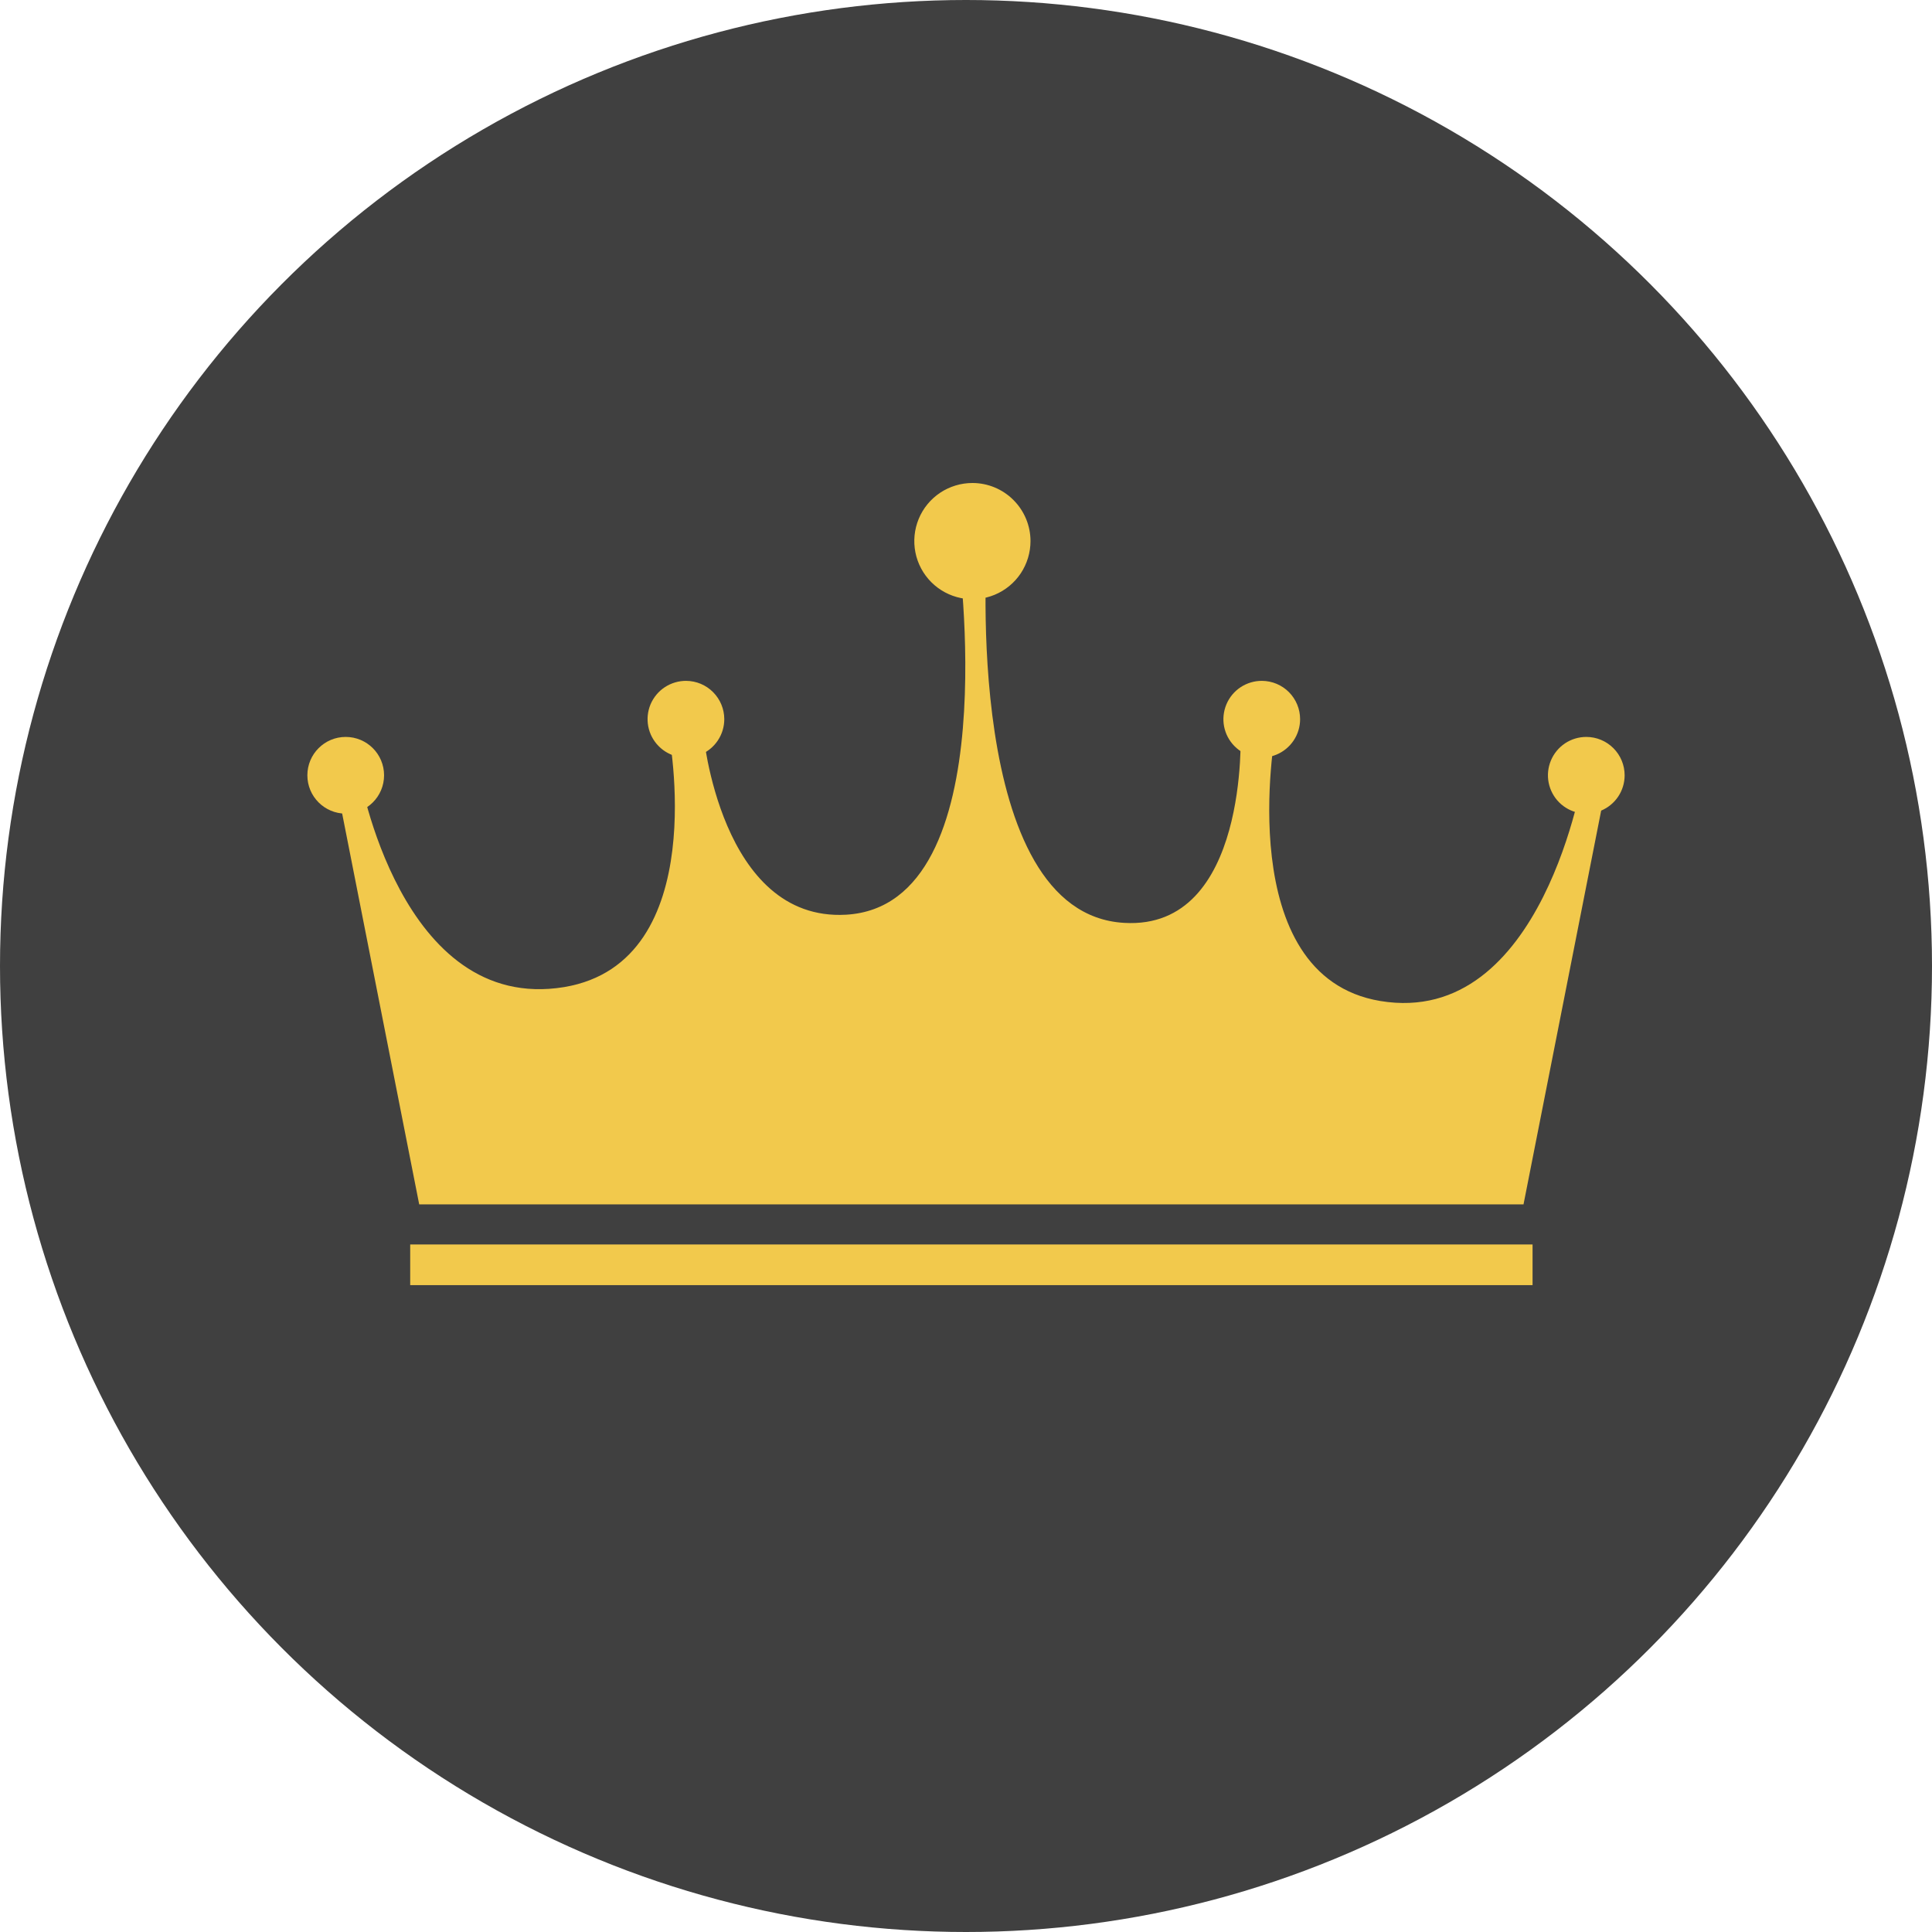 <svg width="44" height="44" viewBox="0 0 44 44" fill="none" xmlns="http://www.w3.org/2000/svg">
<circle cx="22" cy="22" r="22" fill="#404040"/>
<path d="M34.903 28.342H9.342V29.268H34.903V28.342Z" fill="#F2C94C"/>
<path d="M34.697 27.429L36.636 17.597H36.067C36.067 17.597 35.147 23.413 31.435 22.797C28.034 22.229 29.047 16.671 29.047 16.671H28.253C28.253 16.671 28.445 21.183 25.606 21.018C21.907 20.812 22.476 12.502 22.476 12.502H21.815C21.815 12.502 22.966 20.621 19.267 20.832C16.402 20.991 16.012 16.671 16.012 16.671H15.225C15.225 16.671 16.25 21.911 12.849 22.48C9.111 23.095 8.178 17.597 8.178 17.597H7.609L9.547 27.429H34.697Z" fill="#F2C94C"/>
<path d="M23.469 12.323C23.469 12.585 23.391 12.841 23.246 13.059C23.101 13.276 22.894 13.446 22.652 13.546C22.41 13.646 22.144 13.672 21.887 13.621C21.631 13.57 21.395 13.444 21.21 13.259C21.025 13.074 20.899 12.838 20.848 12.582C20.797 12.325 20.823 12.059 20.923 11.817C21.023 11.575 21.193 11.368 21.41 11.223C21.628 11.078 21.884 11 22.146 11C22.497 11 22.833 11.139 23.081 11.388C23.329 11.636 23.469 11.972 23.469 12.323Z" fill="#F2C94C"/>
<path d="M29.609 16.379C29.609 16.552 29.558 16.721 29.461 16.865C29.365 17.009 29.228 17.121 29.068 17.187C28.908 17.253 28.733 17.27 28.563 17.235C28.393 17.201 28.238 17.117 28.116 16.994C27.994 16.872 27.911 16.715 27.878 16.546C27.845 16.376 27.864 16.2 27.931 16.04C27.998 15.881 28.111 15.745 28.255 15.65C28.4 15.555 28.569 15.505 28.742 15.506C28.973 15.508 29.193 15.6 29.356 15.764C29.518 15.928 29.609 16.149 29.609 16.379Z" fill="#F2C94C"/>
<path d="M16.495 16.379C16.495 16.552 16.444 16.721 16.347 16.865C16.251 17.009 16.114 17.121 15.954 17.187C15.794 17.253 15.618 17.27 15.449 17.235C15.279 17.201 15.123 17.117 15.002 16.994C14.88 16.872 14.797 16.715 14.764 16.546C14.731 16.376 14.749 16.2 14.816 16.04C14.884 15.881 14.996 15.745 15.141 15.65C15.286 15.555 15.455 15.505 15.628 15.506C15.859 15.508 16.079 15.6 16.241 15.764C16.404 15.928 16.495 16.149 16.495 16.379Z" fill="#F2C94C"/>
<path d="M37 17.657C37 17.829 36.949 17.998 36.853 18.142C36.757 18.285 36.62 18.397 36.461 18.463C36.301 18.529 36.126 18.547 35.956 18.513C35.787 18.479 35.631 18.396 35.509 18.274C35.387 18.152 35.304 17.996 35.27 17.827C35.236 17.657 35.254 17.482 35.32 17.322C35.386 17.163 35.498 17.026 35.641 16.93C35.785 16.834 35.954 16.783 36.127 16.783C36.358 16.783 36.58 16.875 36.744 17.039C36.908 17.203 37 17.425 37 17.657Z" fill="#F2C94C"/>
<path d="M7.873 18.53C8.356 18.53 8.747 18.139 8.747 17.657C8.747 17.174 8.356 16.783 7.873 16.783C7.391 16.783 7 17.174 7 17.657C7 18.139 7.391 18.53 7.873 18.53Z" fill="#F2C94C"/>
</svg>
